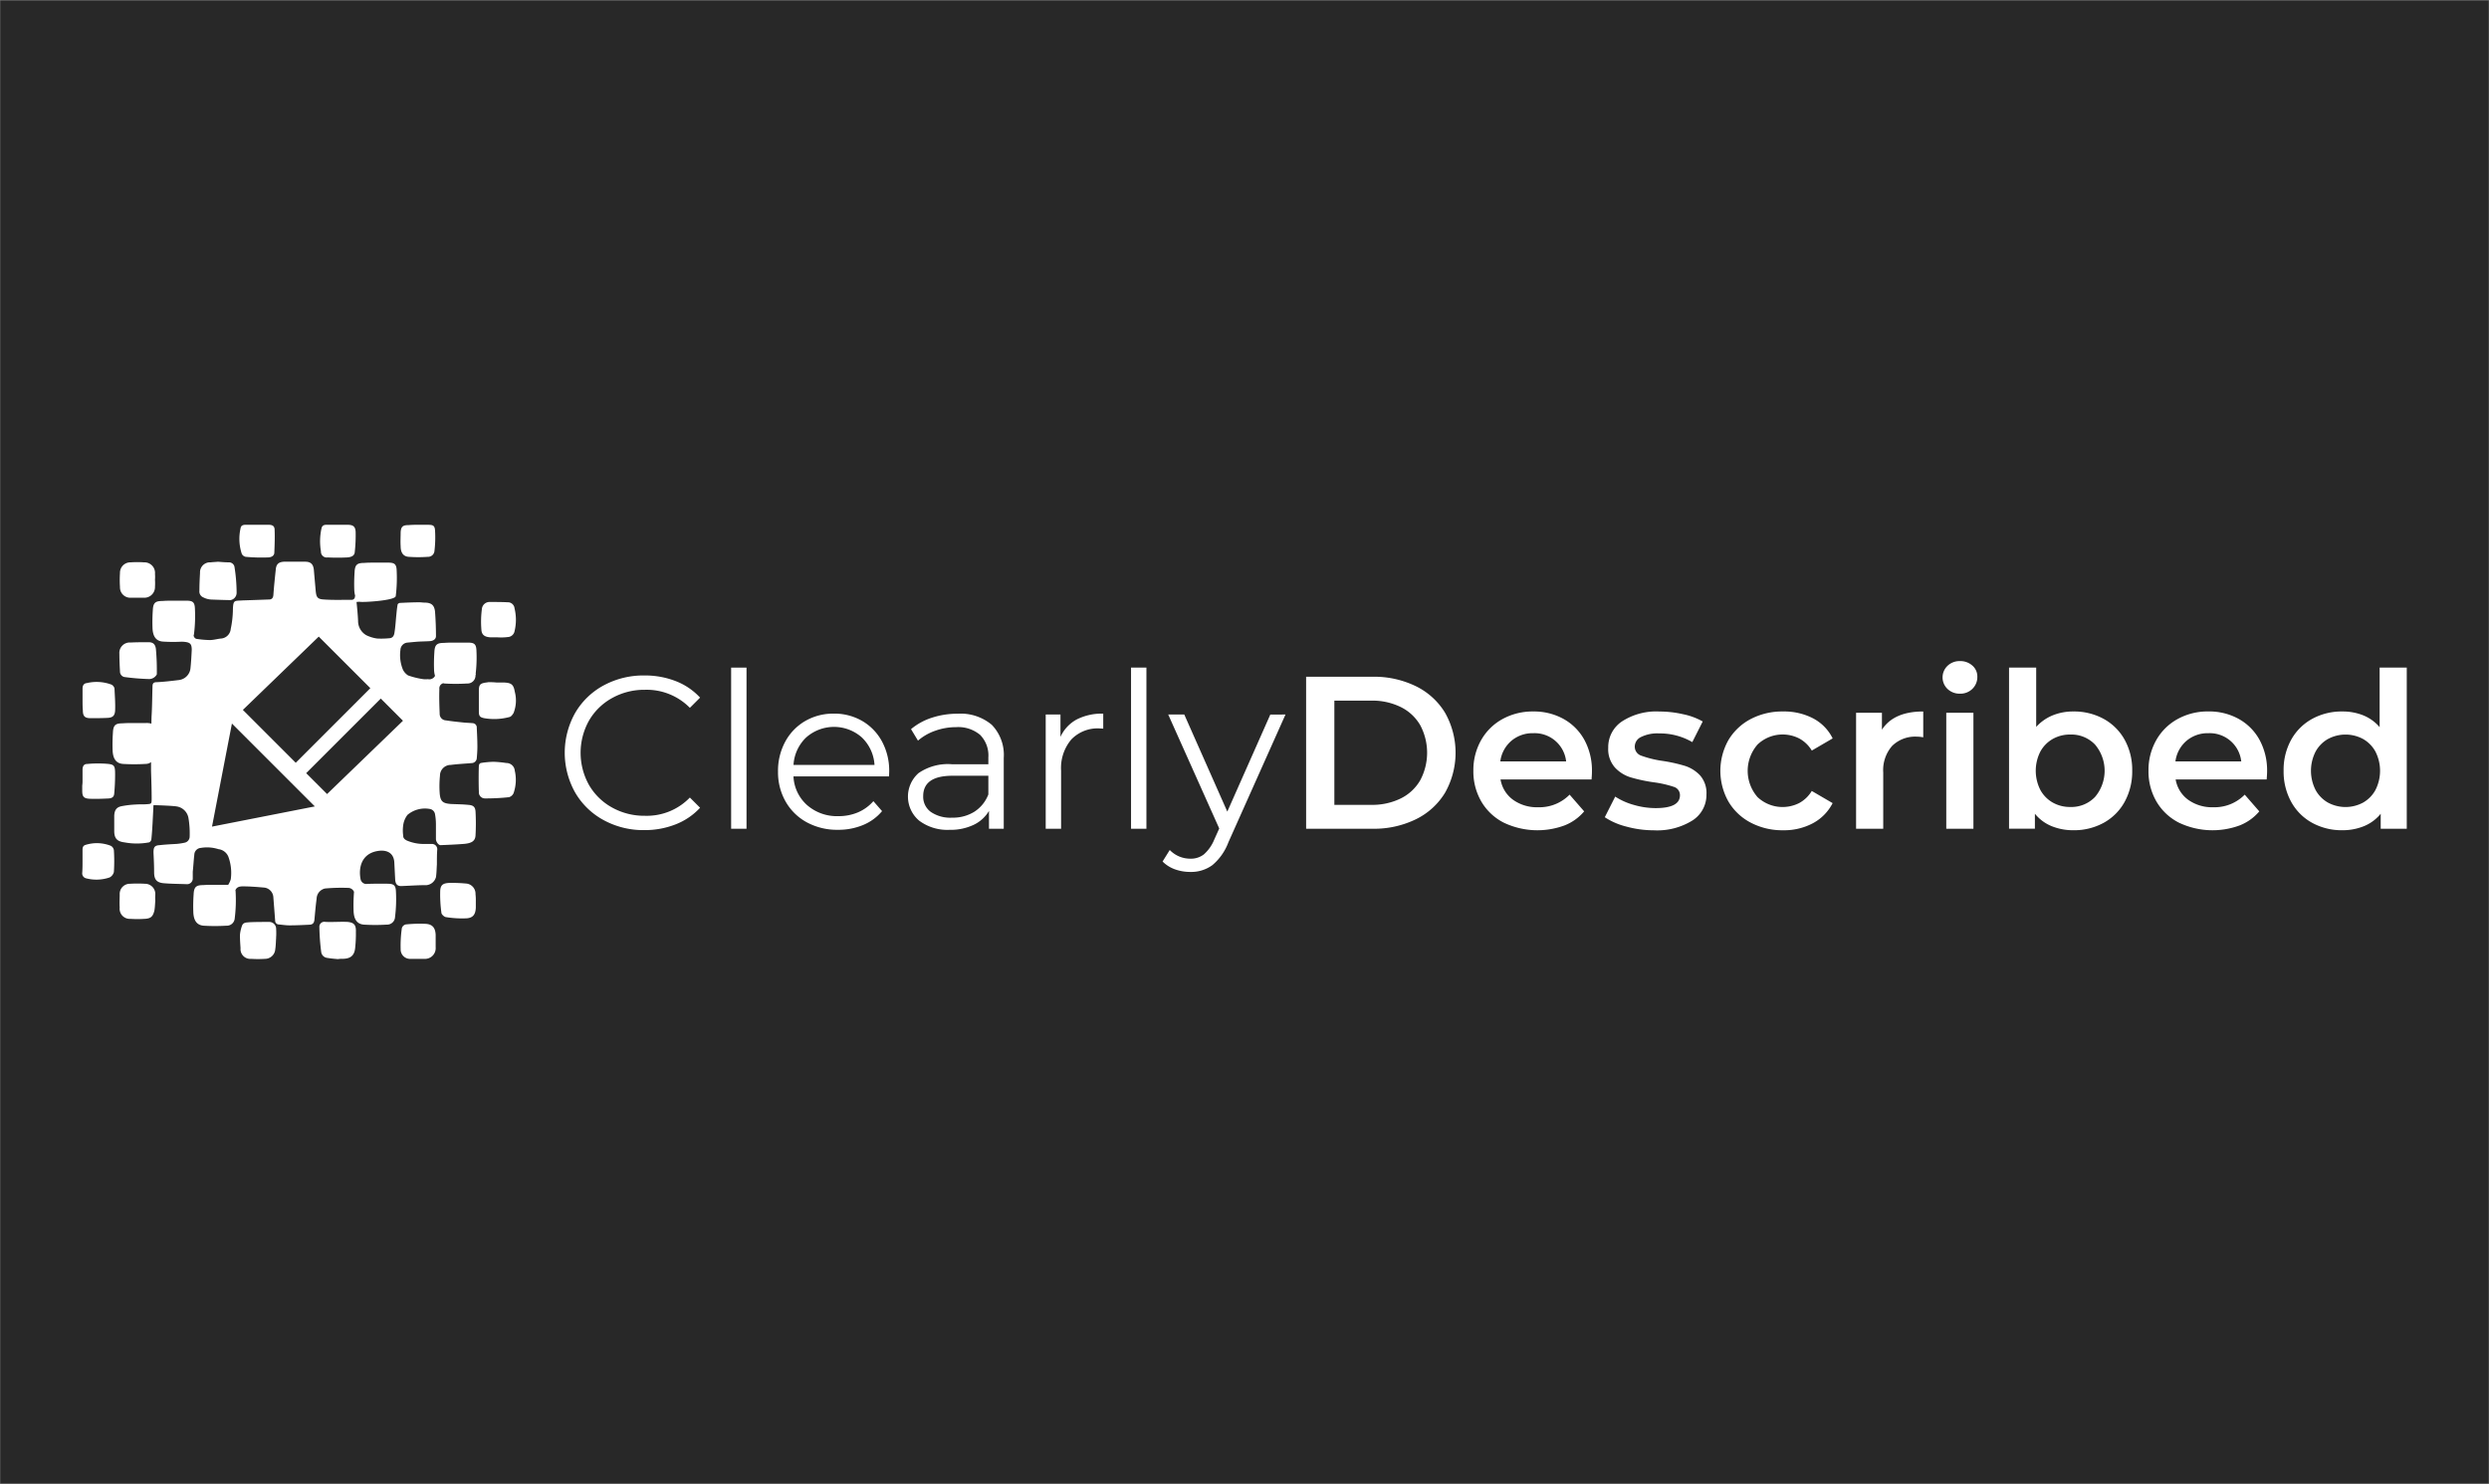 <svg xmlns="http://www.w3.org/2000/svg" viewBox="0 0 275 164"><rect x="0" y="0" width="275" height="164" fill="#808080" stroke="none"/><title>FullSub_Described_white_h</title><rect x="0.03" y="0.051" width="274.939" height="163.898" fill="#282828"/><path d="M66.681,90.632a8.087,8.087,0,0,1-3.145-3.06,8.986,8.986,0,0,1,0-8.761,8.074,8.074,0,0,1,3.156-3.059,9.238,9.238,0,0,1,4.512-1.1,9.347,9.347,0,0,1,3.456.624A7.181,7.181,0,0,1,77.349,77.1l-1.128,1.128a6.693,6.693,0,0,0-4.969-1.993,7.3,7.3,0,0,0-3.623.913,6.66,6.66,0,0,0-2.557,2.5,7.289,7.289,0,0,0,0,7.1,6.66,6.66,0,0,0,2.557,2.5,7.3,7.3,0,0,0,3.623.911,6.606,6.606,0,0,0,4.969-2.015l1.128,1.128a7.277,7.277,0,0,1-2.7,1.836,9.3,9.3,0,0,1-3.467.635A9.163,9.163,0,0,1,66.681,90.632Z" fill="#fff"/><path d="M80.78,73.784h1.7V91.592h-1.7Z" fill="#fff"/><path d="M98.228,85.808H87.668a4.513,4.513,0,0,0,1.513,3.18A5.017,5.017,0,0,0,92.637,90.2a5.444,5.444,0,0,0,2.159-.42,4.718,4.718,0,0,0,1.7-1.236l.96,1.1a5.408,5.408,0,0,1-2.1,1.537,7.1,7.1,0,0,1-2.772.528,7.009,7.009,0,0,1-3.444-.828,5.96,5.96,0,0,1-2.339-2.292,6.525,6.525,0,0,1-.841-3.312,6.766,6.766,0,0,1,.8-3.312,5.831,5.831,0,0,1,2.208-2.281,6.175,6.175,0,0,1,3.157-.815,6.105,6.105,0,0,1,3.143.815,5.787,5.787,0,0,1,2.184,2.269,6.829,6.829,0,0,1,.792,3.324ZM89.072,81.5a4.572,4.572,0,0,0-1.4,3.036H96.62a4.575,4.575,0,0,0-1.4-3.036,4.637,4.637,0,0,0-6.145,0Z" fill="#fff"/><path d="M109.58,80.107a4.78,4.78,0,0,1,1.32,3.661v7.824h-1.632V89.624a3.907,3.907,0,0,1-1.692,1.536,5.922,5.922,0,0,1-2.652.552,5.191,5.191,0,0,1-3.36-1.008,3.468,3.468,0,0,1-.084-5.256,5.7,5.7,0,0,1,3.708-.984H109.2V83.7a3.238,3.238,0,0,0-.912-2.483,3.766,3.766,0,0,0-2.664-.853,6.773,6.773,0,0,0-2.3.4,5.788,5.788,0,0,0-1.9,1.092l-.768-1.272a6.82,6.82,0,0,1,2.3-1.261,8.965,8.965,0,0,1,2.832-.443A5.35,5.35,0,0,1,109.58,80.107Zm-1.92,9.6A3.941,3.941,0,0,0,109.2,87.8V85.735h-3.96q-3.24,0-3.24,2.257a2.06,2.06,0,0,0,.84,1.739,3.815,3.815,0,0,0,2.352.637A4.491,4.491,0,0,0,107.66,89.708Z" fill="#fff"/><path d="M118.952,79.519a6.087,6.087,0,0,1,2.94-.647v1.655l-.408-.023a4.035,4.035,0,0,0-3.12,1.223,4.879,4.879,0,0,0-1.128,3.433v6.432h-1.7V78.968h1.632v2.471A4.139,4.139,0,0,1,118.952,79.519Z" fill="#fff"/><path d="M124.964,73.784h1.7V91.592h-1.7Z" fill="#fff"/><path d="M142.029,78.968,135.716,93.1a6.03,6.03,0,0,1-1.775,2.521,3.98,3.98,0,0,1-2.425.744,4.972,4.972,0,0,1-1.7-.288,3.688,3.688,0,0,1-1.367-.864l.792-1.273a3.135,3.135,0,0,0,2.3.96,2.314,2.314,0,0,0,1.476-.479,4.377,4.377,0,0,0,1.141-1.632l.551-1.225-5.639-12.6h1.775L135.6,89.7l4.752-10.727Z" fill="#fff"/><path d="M144.308,74.792h7.344a10.536,10.536,0,0,1,4.776,1.044,7.727,7.727,0,0,1,3.24,2.952,8.994,8.994,0,0,1,0,8.808,7.727,7.727,0,0,1-3.24,2.952,10.536,10.536,0,0,1-4.776,1.044h-7.344Zm7.2,14.16a7.127,7.127,0,0,0,3.252-.708,5.062,5.062,0,0,0,2.16-2.017,6.472,6.472,0,0,0,0-6.071,5.065,5.065,0,0,0-2.16-2.016,7.127,7.127,0,0,0-3.252-.708h-4.08v11.52Z" fill="#fff"/><path d="M175.843,86.144H165.787a3.486,3.486,0,0,0,1.38,2.244,4.533,4.533,0,0,0,2.773.828,4.671,4.671,0,0,0,3.479-1.392l1.609,1.848a5.41,5.41,0,0,1-2.185,1.559,8.645,8.645,0,0,1-6.695-.311,6.052,6.052,0,0,1-2.485-2.34,6.608,6.608,0,0,1-.876-3.4,6.72,6.72,0,0,1,.852-3.373A6.048,6.048,0,0,1,166,79.472a6.9,6.9,0,0,1,3.409-.84,6.718,6.718,0,0,1,3.347.828,5.867,5.867,0,0,1,2.305,2.328,7.059,7.059,0,0,1,.827,3.468Q175.891,85.568,175.843,86.144Zm-8.868-4.26a3.589,3.589,0,0,0-1.212,2.267h7.273a3.5,3.5,0,0,0-3.624-3.119A3.621,3.621,0,0,0,166.975,81.884Z" fill="#fff"/><path d="M179.683,91.352a7.645,7.645,0,0,1-2.376-1.033l1.152-2.279a7.413,7.413,0,0,0,2.077.924,8.611,8.611,0,0,0,2.387.347q2.688,0,2.688-1.416a.946.946,0,0,0-.684-.935,11.81,11.81,0,0,0-2.2-.5,17.667,17.667,0,0,1-2.58-.553,3.942,3.942,0,0,1-1.728-1.092,3.046,3.046,0,0,1-.732-2.171,3.414,3.414,0,0,1,1.524-2.916,6.936,6.936,0,0,1,4.116-1.092,11.82,11.82,0,0,1,2.64.3,7.4,7.4,0,0,1,2.16.8l-1.152,2.281a7.108,7.108,0,0,0-3.672-.96,4.059,4.059,0,0,0-2,.4,1.179,1.179,0,0,0-.683,1.044,1.042,1.042,0,0,0,.731,1.02,11.627,11.627,0,0,0,2.269.564,17.513,17.513,0,0,1,2.519.552,3.952,3.952,0,0,1,1.692,1.055,2.948,2.948,0,0,1,.708,2.113,3.342,3.342,0,0,1-1.56,2.88,7.363,7.363,0,0,1-4.248,1.08A11.474,11.474,0,0,1,179.683,91.352Z" fill="#fff"/><path d="M193.436,90.92a6.164,6.164,0,0,1-2.473-2.34,6.922,6.922,0,0,1,0-6.78,6.214,6.214,0,0,1,2.46-2.328,7.5,7.5,0,0,1,3.588-.84,6.924,6.924,0,0,1,3.324.767,5,5,0,0,1,2.149,2.208l-2.305,1.345a3.652,3.652,0,0,0-1.38-1.332,4.027,4.027,0,0,0-4.6.648,4.42,4.42,0,0,0-.011,5.832,4.049,4.049,0,0,0,4.607.648,3.652,3.652,0,0,0,1.38-1.332l2.305,1.344a5.191,5.191,0,0,1-2.172,2.219,6.768,6.768,0,0,1-3.3.781A7.51,7.51,0,0,1,193.436,90.92Z" fill="#fff"/><path d="M212.491,78.632v2.856a3.731,3.731,0,0,0-.7-.072,3.62,3.62,0,0,0-2.736,1.02,4.068,4.068,0,0,0-.984,2.94v6.216h-3V78.775h2.856v1.872Q209.227,78.633,212.491,78.632Z" fill="#fff"/><path d="M215.18,76.147a1.766,1.766,0,0,1,0-2.567,1.924,1.924,0,0,1,1.368-.517,1.981,1.981,0,0,1,1.367.493,1.583,1.583,0,0,1,.553,1.236,1.815,1.815,0,0,1-.54,1.332,1.873,1.873,0,0,1-1.38.54A1.92,1.92,0,0,1,215.18,76.147Zm-.144,2.628h3V91.592h-3Z" fill="#fff"/><path d="M232.423,79.448a5.887,5.887,0,0,1,2.317,2.3,6.871,6.871,0,0,1,.839,3.432,6.941,6.941,0,0,1-.839,3.444,5.857,5.857,0,0,1-2.317,2.315,6.789,6.789,0,0,1-3.347.817,6.22,6.22,0,0,1-2.413-.456,4.631,4.631,0,0,1-1.835-1.368v1.656h-2.857V73.784h3v6.552a5.047,5.047,0,0,1,1.813-1.273,5.933,5.933,0,0,1,2.292-.431A6.8,6.8,0,0,1,232.423,79.448Zm-.96,8.64a4.479,4.479,0,0,0,0-5.808,3.625,3.625,0,0,0-2.723-1.1,3.859,3.859,0,0,0-1.945.492,3.556,3.556,0,0,0-1.368,1.4,4.677,4.677,0,0,0,0,4.224,3.556,3.556,0,0,0,1.368,1.4,3.859,3.859,0,0,0,1.945.491A3.625,3.625,0,0,0,231.463,88.088Z" fill="#fff"/><path d="M250.435,86.144H240.379a3.486,3.486,0,0,0,1.38,2.244,4.531,4.531,0,0,0,2.773.828,4.671,4.671,0,0,0,3.479-1.392l1.609,1.848a5.416,5.416,0,0,1-2.185,1.559,8.645,8.645,0,0,1-6.695-.311,6.046,6.046,0,0,1-2.485-2.34,6.608,6.608,0,0,1-.876-3.4,6.71,6.71,0,0,1,.852-3.373,6.048,6.048,0,0,1,2.364-2.339,6.9,6.9,0,0,1,3.408-.84,6.722,6.722,0,0,1,3.348.828,5.873,5.873,0,0,1,2.305,2.328,7.07,7.07,0,0,1,.827,3.468Q250.483,85.568,250.435,86.144Zm-8.868-4.26a3.584,3.584,0,0,0-1.212,2.267h7.272A3.5,3.5,0,0,0,244,81.032,3.619,3.619,0,0,0,241.567,81.884Z" fill="#fff"/><path d="M265.914,73.784V91.592h-2.879V89.936A4.649,4.649,0,0,1,261.2,91.3a6.222,6.222,0,0,1-2.412.456,6.744,6.744,0,0,1-3.324-.817,5.848,5.848,0,0,1-2.316-2.315,6.92,6.92,0,0,1-.84-3.444,6.851,6.851,0,0,1,.84-3.432,5.878,5.878,0,0,1,2.316-2.3,6.754,6.754,0,0,1,3.324-.816,6.092,6.092,0,0,1,2.328.431,4.7,4.7,0,0,1,1.8,1.3V73.784ZM261.091,88.7a3.562,3.562,0,0,0,1.368-1.4,4.677,4.677,0,0,0,0-4.224,3.562,3.562,0,0,0-1.368-1.4,4.087,4.087,0,0,0-3.888,0,3.556,3.556,0,0,0-1.368,1.4,4.669,4.669,0,0,0,0,4.224,3.556,3.556,0,0,0,1.368,1.4,4.094,4.094,0,0,0,3.888,0Z" fill="#fff"/><path d="M13.727,74.82a25.532,25.532,0,0,0,2.757.228.972.972,0,0,0,.841-.516,26.176,26.176,0,0,0-.1-2.813c-.067-.506-.3-.742-.807-.742-.639,0-1.311,0-1.984.034a1.149,1.149,0,0,0-1.244,1.247c0,.641.033,1.315.067,1.955A.617.617,0,0,0,13.727,74.82Z" fill="#fff"/><path d="M22.472,66.026a2.134,2.134,0,0,0,.908.236c.711.026,1.4.051,2.09.062a.822.822,0,0,0,.673-.793,18.3,18.3,0,0,0-.241-2.909.615.615,0,0,0-.605-.472c-.4,0-.807-.034-1.211-.068-.3.034-.572.034-.807.068A1.1,1.1,0,0,0,22.1,63.3c-.034.64-.068,1.314-.068,1.989A.7.7,0,0,0,22.472,66.026Z" fill="#fff"/><path d="M55.936,84.328a11.369,11.369,0,0,0-1.412-.135,9.934,9.934,0,0,0-1.413.135.335.335,0,0,0-.2.27c-.034.5-.034,2.427,0,2.9a.667.667,0,0,0,.639.741,23.756,23.756,0,0,0,2.69-.135.8.8,0,0,0,.5-.438,4.493,4.493,0,0,0,.135-2.494A.924.924,0,0,0,55.936,84.328Z" fill="#fff"/><path d="M55.665,75.43h-.807a7.529,7.529,0,0,0-.875-.034c-.1,0-.168.034-.269.034-.673.1-.807.236-.807.944V78.6c0,.539.1.674.605.775a6.473,6.473,0,0,0,2.792-.135c.168-.033.336-.269.437-.438a3.775,3.775,0,0,0,.134-2.36C56.741,75.632,56.472,75.464,55.665,75.43Z" fill="#fff"/><path d="M38.38,101.887c-.807-.033-1.615.034-2.422,0a.55.55,0,0,0-.672.573,25.064,25.064,0,0,0,.2,2.731.753.753,0,0,0,.673.674c.4.068.774.1,1.177.135a2.692,2.692,0,0,1,.5-.034c.908,0,1.345-.371,1.412-1.281A14.172,14.172,0,0,0,39.321,103C39.355,102.224,39.12,101.955,38.38,101.887Z" fill="#fff"/><path d="M29.739,101.892c-.74,0-1.48,0-2.186.033-.3.034-.673,0-.807.371a3.9,3.9,0,0,0-.236,1.045c0,.472.034.978.067,1.45a1.081,1.081,0,0,0,1.178,1.18,11.574,11.574,0,0,0,1.513,0,1.139,1.139,0,0,0,1.143-1.045c.068-.439.068-.877.1-1.315,0,0-.033,0,0-.034a8.125,8.125,0,0,0,0-.91A.762.762,0,0,0,29.739,101.892Z" fill="#fff"/><path d="M51.462,97.645a16.453,16.453,0,0,0-1.816-.067c-.673.033-.975.2-1.009.876a14.745,14.745,0,0,0,.134,2.427c0,.169.3.439.471.472a11.019,11.019,0,0,0,2.354.135c.707-.067.942-.472.976-1.18V99.6a5.919,5.919,0,0,0-.034-.775A1.13,1.13,0,0,0,51.462,97.645Z" fill="#fff"/><path d="M54.223,70.44H55a6.061,6.061,0,0,0,1.11-.034.791.791,0,0,0,.74-.64,5.366,5.366,0,0,0,0-2.529.74.74,0,0,0-.774-.674c-.639-.033-1.311-.033-1.95-.033a.847.847,0,0,0-.875.707,10.781,10.781,0,0,0-.067,2.326C53.214,70.2,53.584,70.406,54.223,70.44Z" fill="#fff"/><path d="M16.016,97.673a13.323,13.323,0,0,0-1.648,0,1.123,1.123,0,0,0-1.143,1.18c0,.472-.034.978,0,1.45A1.116,1.116,0,0,0,14.4,101.55a12.247,12.247,0,0,0,1.58,0c.673-.034.908-.236,1.077-.91.067-.371.067-.708.1-1.079a4.454,4.454,0,0,1,0-.674A1.134,1.134,0,0,0,16.016,97.673Z" fill="#fff"/><path d="M14.467,66.06h1.412a1.176,1.176,0,0,0,1.245-1.214,6.067,6.067,0,0,0,0-.775,4.117,4.117,0,0,0,0-.64,1.168,1.168,0,0,0-1.211-1.281,10.747,10.747,0,0,0-1.48,0,1.15,1.15,0,0,0-1.177,1.179,11.8,11.8,0,0,0,0,1.551A1.141,1.141,0,0,0,14.467,66.06Z" fill="#fff"/><path d="M46.991,102.1a15.184,15.184,0,0,0-2.153.067.59.59,0,0,0-.437.4,13.445,13.445,0,0,0-.134,2.326,1.043,1.043,0,0,0,1.143,1.078h1.446a1.184,1.184,0,0,0,1.278-1.281v-1.382C48.1,102.533,47.764,102.128,46.991,102.1Z" fill="#fff"/><path d="M11.608,84.4a13.084,13.084,0,0,0-1.984.033c-.37,0-.505.27-.505.641v1.18a3.547,3.547,0,0,1-.033.573V87.4c0,.64.168.843.807.876.706.034,1.446,0,2.152-.033.336-.034.538-.169.572-.506q.1-1.062.1-2.124C12.718,84.566,12.65,84.465,11.608,84.4Z" fill="#fff"/><path d="M36.2,61.607c.74.034,1.446.034,2.153,0,.5-.034.807-.2.84-.573a16.746,16.746,0,0,0,.1-2.259c-.033-.606-.3-.775-.908-.775h-2.32c-.3,0-.471.1-.538.371a6.562,6.562,0,0,0-.068,2.562A.64.64,0,0,0,36.2,61.607Z" fill="#fff"/><path d="M12.316,75.663a4.691,4.691,0,0,0-2.724-.169c-.337.034-.471.27-.471.607v1.281c0,.371,0,.742.033,1.112,0,.641.2.877.841.877s1.278,0,1.917-.034c.538-.034.774-.236.807-.809.034-.809-.033-1.618-.067-2.427A.635.635,0,0,0,12.316,75.663Z" fill="#fff"/><path d="M27.148,61.54a19.385,19.385,0,0,0,2.421.067c.3,0,.706-.1.74-.506.034-.842.067-1.685.034-2.528,0-.438-.236-.573-.673-.573H27.114c-.3,0-.5.1-.538.4a5.274,5.274,0,0,0,.135,2.8A.611.611,0,0,0,27.148,61.54Z" fill="#fff"/><path d="M12.213,93.465a4.189,4.189,0,0,0-2.724-.1c-.269.068-.37.236-.37.54v1.213c0,.438,0,.877-.033,1.349a.557.557,0,0,0,.437.606,4.509,4.509,0,0,0,2.589-.1.926.926,0,0,0,.471-.607,18.916,18.916,0,0,0,0-2.393A.65.65,0,0,0,12.213,93.465Z" fill="#fff"/><path d="M45.174,61.54a14.51,14.51,0,0,0,2.085,0A.706.706,0,0,0,48,60.9a12.736,12.736,0,0,0,.067-2.259c-.033-.573-.235-.64-.807-.64H46.183a10.356,10.356,0,0,0-1.043.034c-.639,0-.84.168-.874.809,0,.5-.034,1.011,0,1.517C44.266,61.1,44.569,61.506,45.174,61.54Z" fill="#fff"/><path d="M49.807,84.538c.752-.1,1.537-.136,2.289-.2a.586.586,0,0,0,.58-.513c.034-.411.069-.856.069-1.267,0-.719-.035-1.4-.069-2.122a.476.476,0,0,0-.478-.514c-.341-.034-.649-.034-.956-.068-.683-.069-1.332-.137-1.981-.24a.714.714,0,0,1-.683-.719c-.034-.924-.068-1.814-.034-2.738a.59.59,0,0,1,.429-.649c.04.007.069.027.112.031a20.885,20.885,0,0,0,2.527,0,.876.876,0,0,0,.922-.822c0-.035.005-.071.009-.107a.677.677,0,0,0,.031-.131l-.02-.011a15.378,15.378,0,0,0,.083-2.626c-.035-.719-.308-.822-.991-.822H50.314c-.444,0-.854,0-1.263.034-.786,0-1.025.206-1.059,1.027a18.685,18.685,0,0,0-.034,1.951,2.578,2.578,0,0,0,.106.663.705.705,0,0,1-.784.366,2.576,2.576,0,0,1-.512,0,9.179,9.179,0,0,1-1.674-.411,1.536,1.536,0,0,1-.58-.65,4.236,4.236,0,0,1-.273-2.157.843.843,0,0,1,.751-.821c.376-.034.717-.069,1.093-.1.478-.034.99-.034,1.468-.068.308-.035.615-.206.615-.548q0-1.335-.1-2.67C48,66.875,47.656,66.6,46.9,66.6c-.17,0-.375-.034-.546-.034-.717,0-1.434.034-2.152.068-.1,0-.273.1-.273.2-.068.377-.1.719-.136,1.1-.069.65-.1,1.3-.2,1.917-.034.308-.137.65-.547.684a9.148,9.148,0,0,1-1.366.035,3.927,3.927,0,0,1-1.229-.377,1.81,1.81,0,0,1-.888-1.575c-.034-.718-.1-1.4-.171-2.088.115-.009.216-.019.321-.029.156.1,3.976-.11,4.011-.624a16.27,16.27,0,0,0,.1-2.875c-.034-.719-.307-.822-.99-.822H41.5c-.41,0-.854,0-1.264.034-.785,0-1.024.206-1.059,1.027a18.685,18.685,0,0,0-.034,1.951,2.656,2.656,0,0,0,.094.635c-.006.04-.015.082-.02.121a.36.36,0,0,1-.41.343c-.99,0-2.014.034-3.005-.035-.717-.034-.854-.239-.922-.958-.068-.787-.137-1.54-.205-2.328-.068-.616-.342-.89-.956-.89H31.365c-.546.034-.819.24-.888.788-.1.958-.205,1.916-.273,2.909-.034.343-.205.479-.478.479-.956.035-1.947.069-2.9.1-.922.069-1.059-.1-1.093,1.027a10.9,10.9,0,0,1-.239,2.123,1.166,1.166,0,0,1-1.024,1.061c-.444.034-.854.171-1.3.171a10.721,10.721,0,0,1-1.5-.137.47.47,0,0,1-.273-.342l0-.038a.86.86,0,0,0,.036-.137,16.187,16.187,0,0,0,.1-2.876c-.035-.719-.308-.821-.991-.821H19.206c-.444,0-.854,0-1.263.034-.786,0-1.025.2-1.059,1.027A18.68,18.68,0,0,0,16.85,69.4c.034.924.375,1.438,1.127,1.506a17.739,17.739,0,0,0,2.1.013c.119.007.238.007.357.025.614.069.751.274.751.89-.034.651-.068,1.335-.137,1.986a1.457,1.457,0,0,1-1.263,1.335c-.82.1-1.64.2-2.459.239-.41,0-.478.172-.478.514-.034,1.061-.034,2.157-.1,3.218-.007.119-.014.433-.02.851a1.838,1.838,0,0,0-.6-.069H14.8c-.41,0-.854,0-1.264.034-.785,0-1.024.206-1.059,1.027a18.7,18.7,0,0,0-.034,1.952c.034.924.376,1.437,1.127,1.506a20.886,20.886,0,0,0,2.527,0,.962.962,0,0,0,.591-.2c0,.516,0,.891,0,.99.034,1.027.068,2.054.068,3.081,0,.548-.034.548-.546.582-.376.034-.786,0-1.2.034a10.679,10.679,0,0,0-1.5.171c-.615.1-.854.411-.888,1.062V91.83c0,.822.307,1.164,1.127,1.267a7.359,7.359,0,0,0,2.732,0,.439.439,0,0,0,.239-.309c.068-.616.1-1.2.137-1.814.034-.65.068-1.3.1-1.985.547,0,2.152.068,2.562.137a1.561,1.561,0,0,1,1.3,1.266,10.191,10.191,0,0,1,.137,2.054.693.693,0,0,1-.546.685,7.152,7.152,0,0,1-.888.137c-.615.034-1.264.068-1.879.137-.58.034-.683.239-.683.821.034.719.068,1.438.068,2.157,0,.821.274,1.164,1.093,1.232s1.64.069,2.459.1a.629.629,0,0,0,.717-.65v-.719c.069-.651.1-1.267.171-1.883a.777.777,0,0,1,.717-.753,4.159,4.159,0,0,1,1.947.137,1.357,1.357,0,0,1,1.093.821,5.187,5.187,0,0,1,.273,2.5,2.348,2.348,0,0,1-.282.619c-.052,0-.1,0-.162,0H23.715c-.444,0-.853,0-1.263.034-.786,0-1.025.206-1.059,1.027a18.7,18.7,0,0,0-.034,1.952c.034.924.376,1.437,1.127,1.506a20.885,20.885,0,0,0,2.527,0,.876.876,0,0,0,.922-.822,16.175,16.175,0,0,0,.1-2.875,2.039,2.039,0,0,0-.023-.228c.124-.293.354-.421.808-.421.786,0,1.605.068,2.391.136a1.135,1.135,0,0,1,.99,1.062c.068.855.137,1.745.2,2.6a.411.411,0,0,0,.376.411c.41.034.785.1,1.2.1.717,0,1.434-.034,2.152-.069.409,0,.58-.171.614-.582.069-.753.137-1.54.239-2.293a1.187,1.187,0,0,1,.923-1.13,20.7,20.7,0,0,1,2.527-.068.711.711,0,0,1,.683.442c-.005.053-.011.1-.013.162a18.41,18.41,0,0,0-.035,1.951c.035.924.376,1.438,1.127,1.506a20.7,20.7,0,0,0,2.528,0,.876.876,0,0,0,.922-.821,16.186,16.186,0,0,0,.1-2.876c-.034-.719-.307-.822-.99-.822H41.427c-.326,0-.669.011-1,.028a.656.656,0,0,1-.588-.529c-.239-1.232.068-2.807,1.878-3.115.786-.137,1.742.034,1.845,1.2l.1,1.951c.034.514.239.754.751.719.888-.034,1.81-.1,2.733-.1a1.208,1.208,0,0,0,1.024-.89c.068-.48.068-.925.1-1.4,0-.513,0-1.061.034-1.575a.589.589,0,0,0-.649-.684H46.8a4.789,4.789,0,0,1-1.844-.377c-.273-.137-.41-.274-.41-.548a4.185,4.185,0,0,1,0-1.129,2.406,2.406,0,0,1,.478-1.164,3,3,0,0,1,2.459-.651.69.69,0,0,1,.581.582,6.349,6.349,0,0,1,.1,1.13V92.72c0,.308.273.685.512.685.854-.035,1.708-.069,2.562-.137s1.263-.308,1.3-.925a23.316,23.316,0,0,0,0-2.67c-.035-.513-.274-.684-.786-.719-.649-.068-1.3-.068-1.947-.1-.922-.069-1.161-.308-1.229-1.233a11.6,11.6,0,0,1,.034-1.882A1.189,1.189,0,0,1,49.807,84.538ZM35.218,70.356l5.7,5.7L32.676,84.3l-5.842-5.843Zm-11.793,21,2.2-11.393,9.161,9.161Zm12.713-3.6-2.309-2.309,8.242-8.243,2.452,2.452Z" fill="#fff"/></svg>